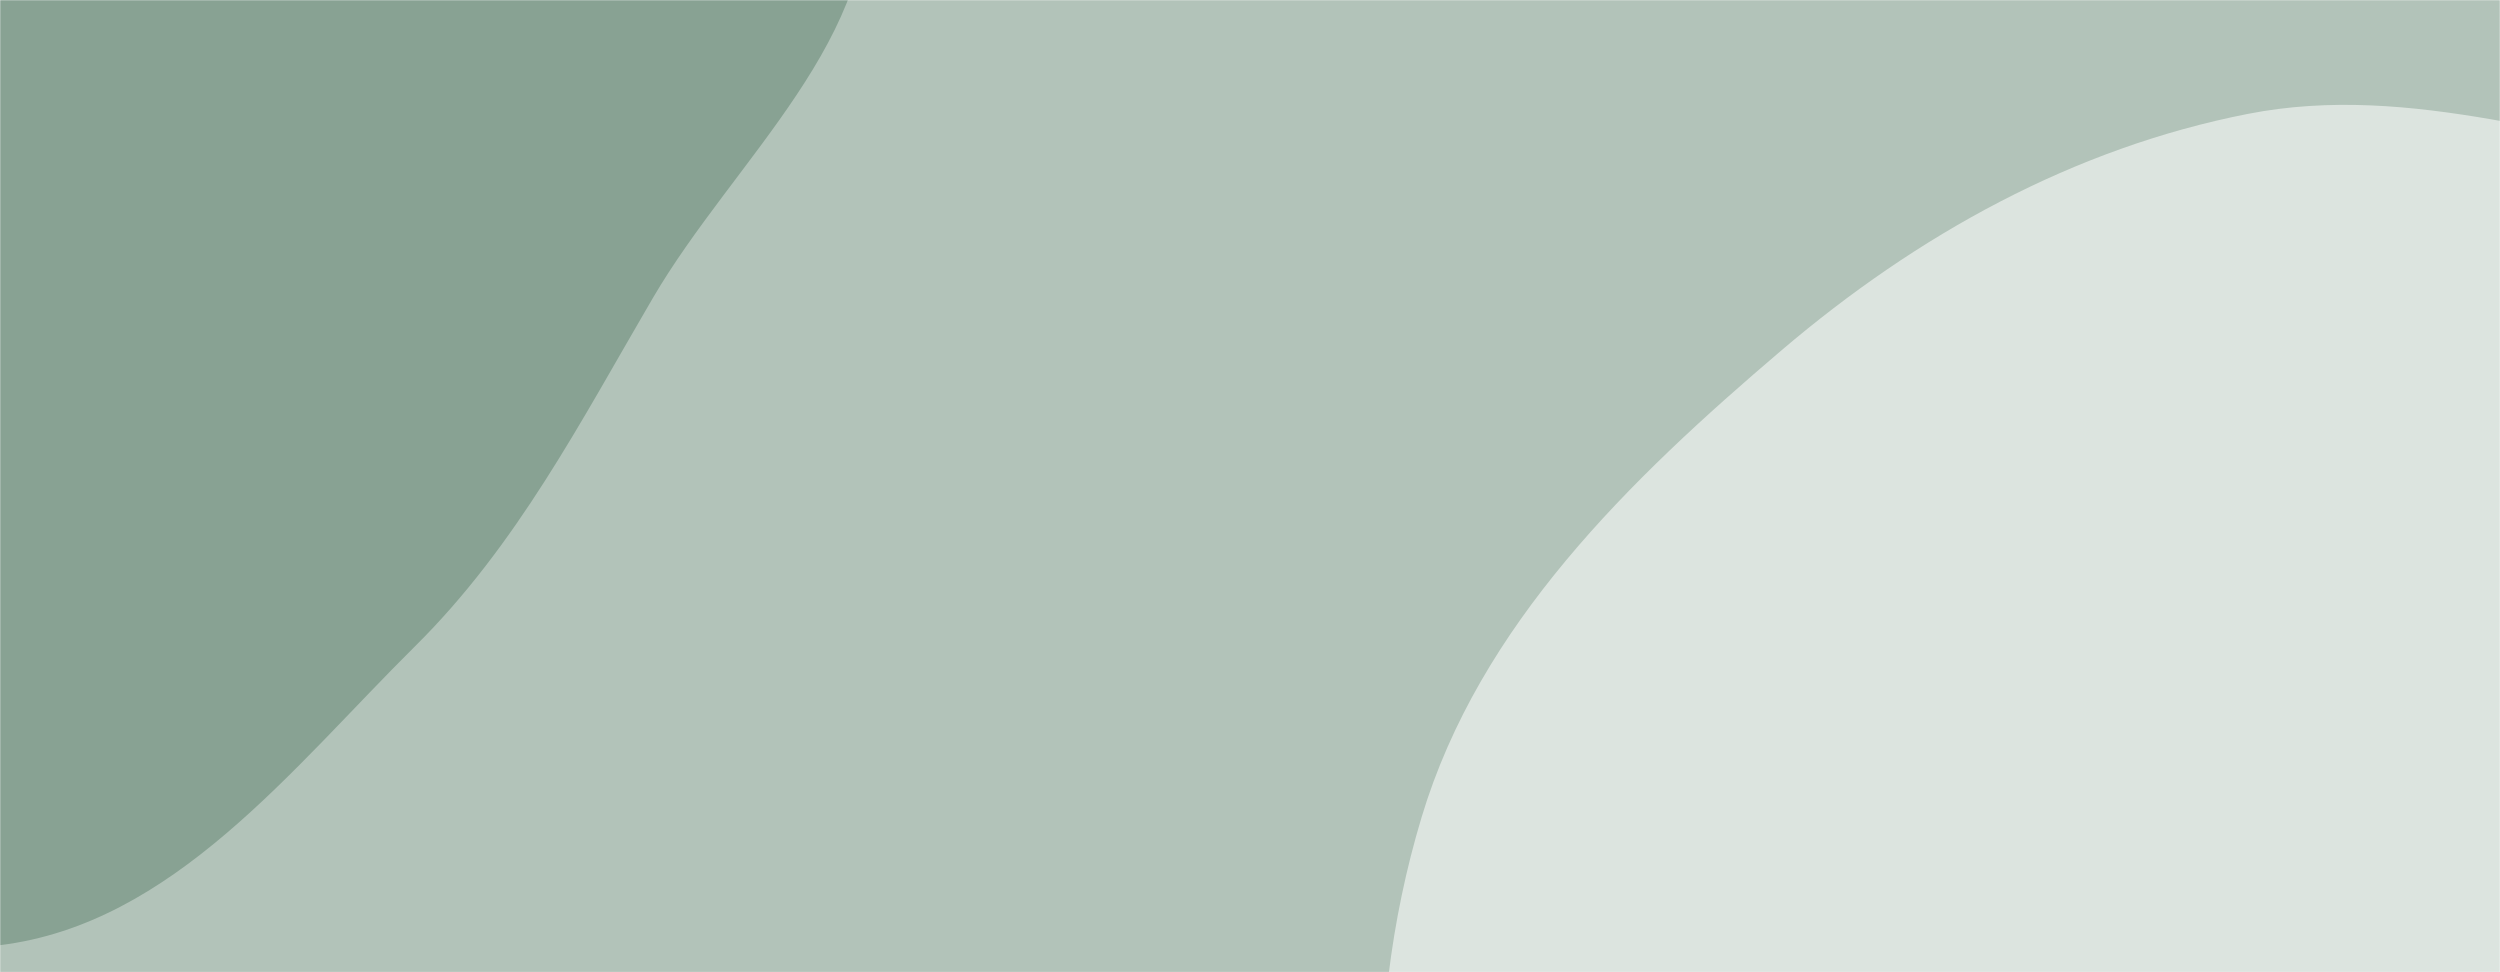 <svg xmlns="http://www.w3.org/2000/svg" version="1.1" xmlns:xlink="http://www.w3.org/1999/xlink" xmlns:svgjs="http://svgjs.dev/svgjs" width="1440" height="560" preserveAspectRatio="none" viewBox="0 0 1440 560"><g mask="url(&quot;#SvgjsMask1006&quot;)" fill="none"><rect width="1440" height="560" x="0" y="0" fill="rgba(178, 195, 185, 1)"></rect><path d="M0,544.417C99.531,532.18,167.946,442.746,239.168,372.152C297.812,314.025,334.339,243.001,376.011,171.718C422.811,91.663,509.466,20.403,498.643,-71.694C487.827,-163.732,380.079,-206.871,322.946,-279.835C261.83,-357.886,236.853,-465.202,151.301,-515.283C56.872,-570.56,-59.709,-591.123,-166.252,-566.203C-275.266,-540.705,-382.582,-476.222,-436.108,-377.89C-487.289,-283.867,-437.323,-170.283,-440.023,-63.266C-442.334,28.352,-478.777,118.606,-450.837,205.89C-421.123,298.716,-358.144,377.482,-280.204,436.006C-198.464,497.384,-101.455,556.89,0,544.417" fill="#88a293"></path><path d="M1440 1092.253C1533.846 1064.304 1605.867 998.902 1685.011 941.244 1759.144 887.237 1837.708 841.071 1889.081 765.089 1947.178 679.162 1989.907 583.414 1996.917 479.927 2005.015 360.382 2020.033 214.927 1931.843 133.816 1842.401 51.553 1697.761 106.595 1576.932 93.654 1481.028 83.382 1389.478 47.034 1294.828 65.59 1194.354 85.288 1104.343 135.229 1026.372 201.589 938.326 276.524 852.181 359.984 818.849 470.692 782.967 589.87 789.134 720.572 835.319 836.149 882.714 954.754 961.393 1071.911 1079.003 1121.723 1192.474 1169.782 1321.897 1127.426 1440 1092.253" fill="#dce4df"></path></g><defs><mask id="SvgjsMask1006"><rect width="1440" height="560" fill="#ffffff"></rect></mask></defs></svg>